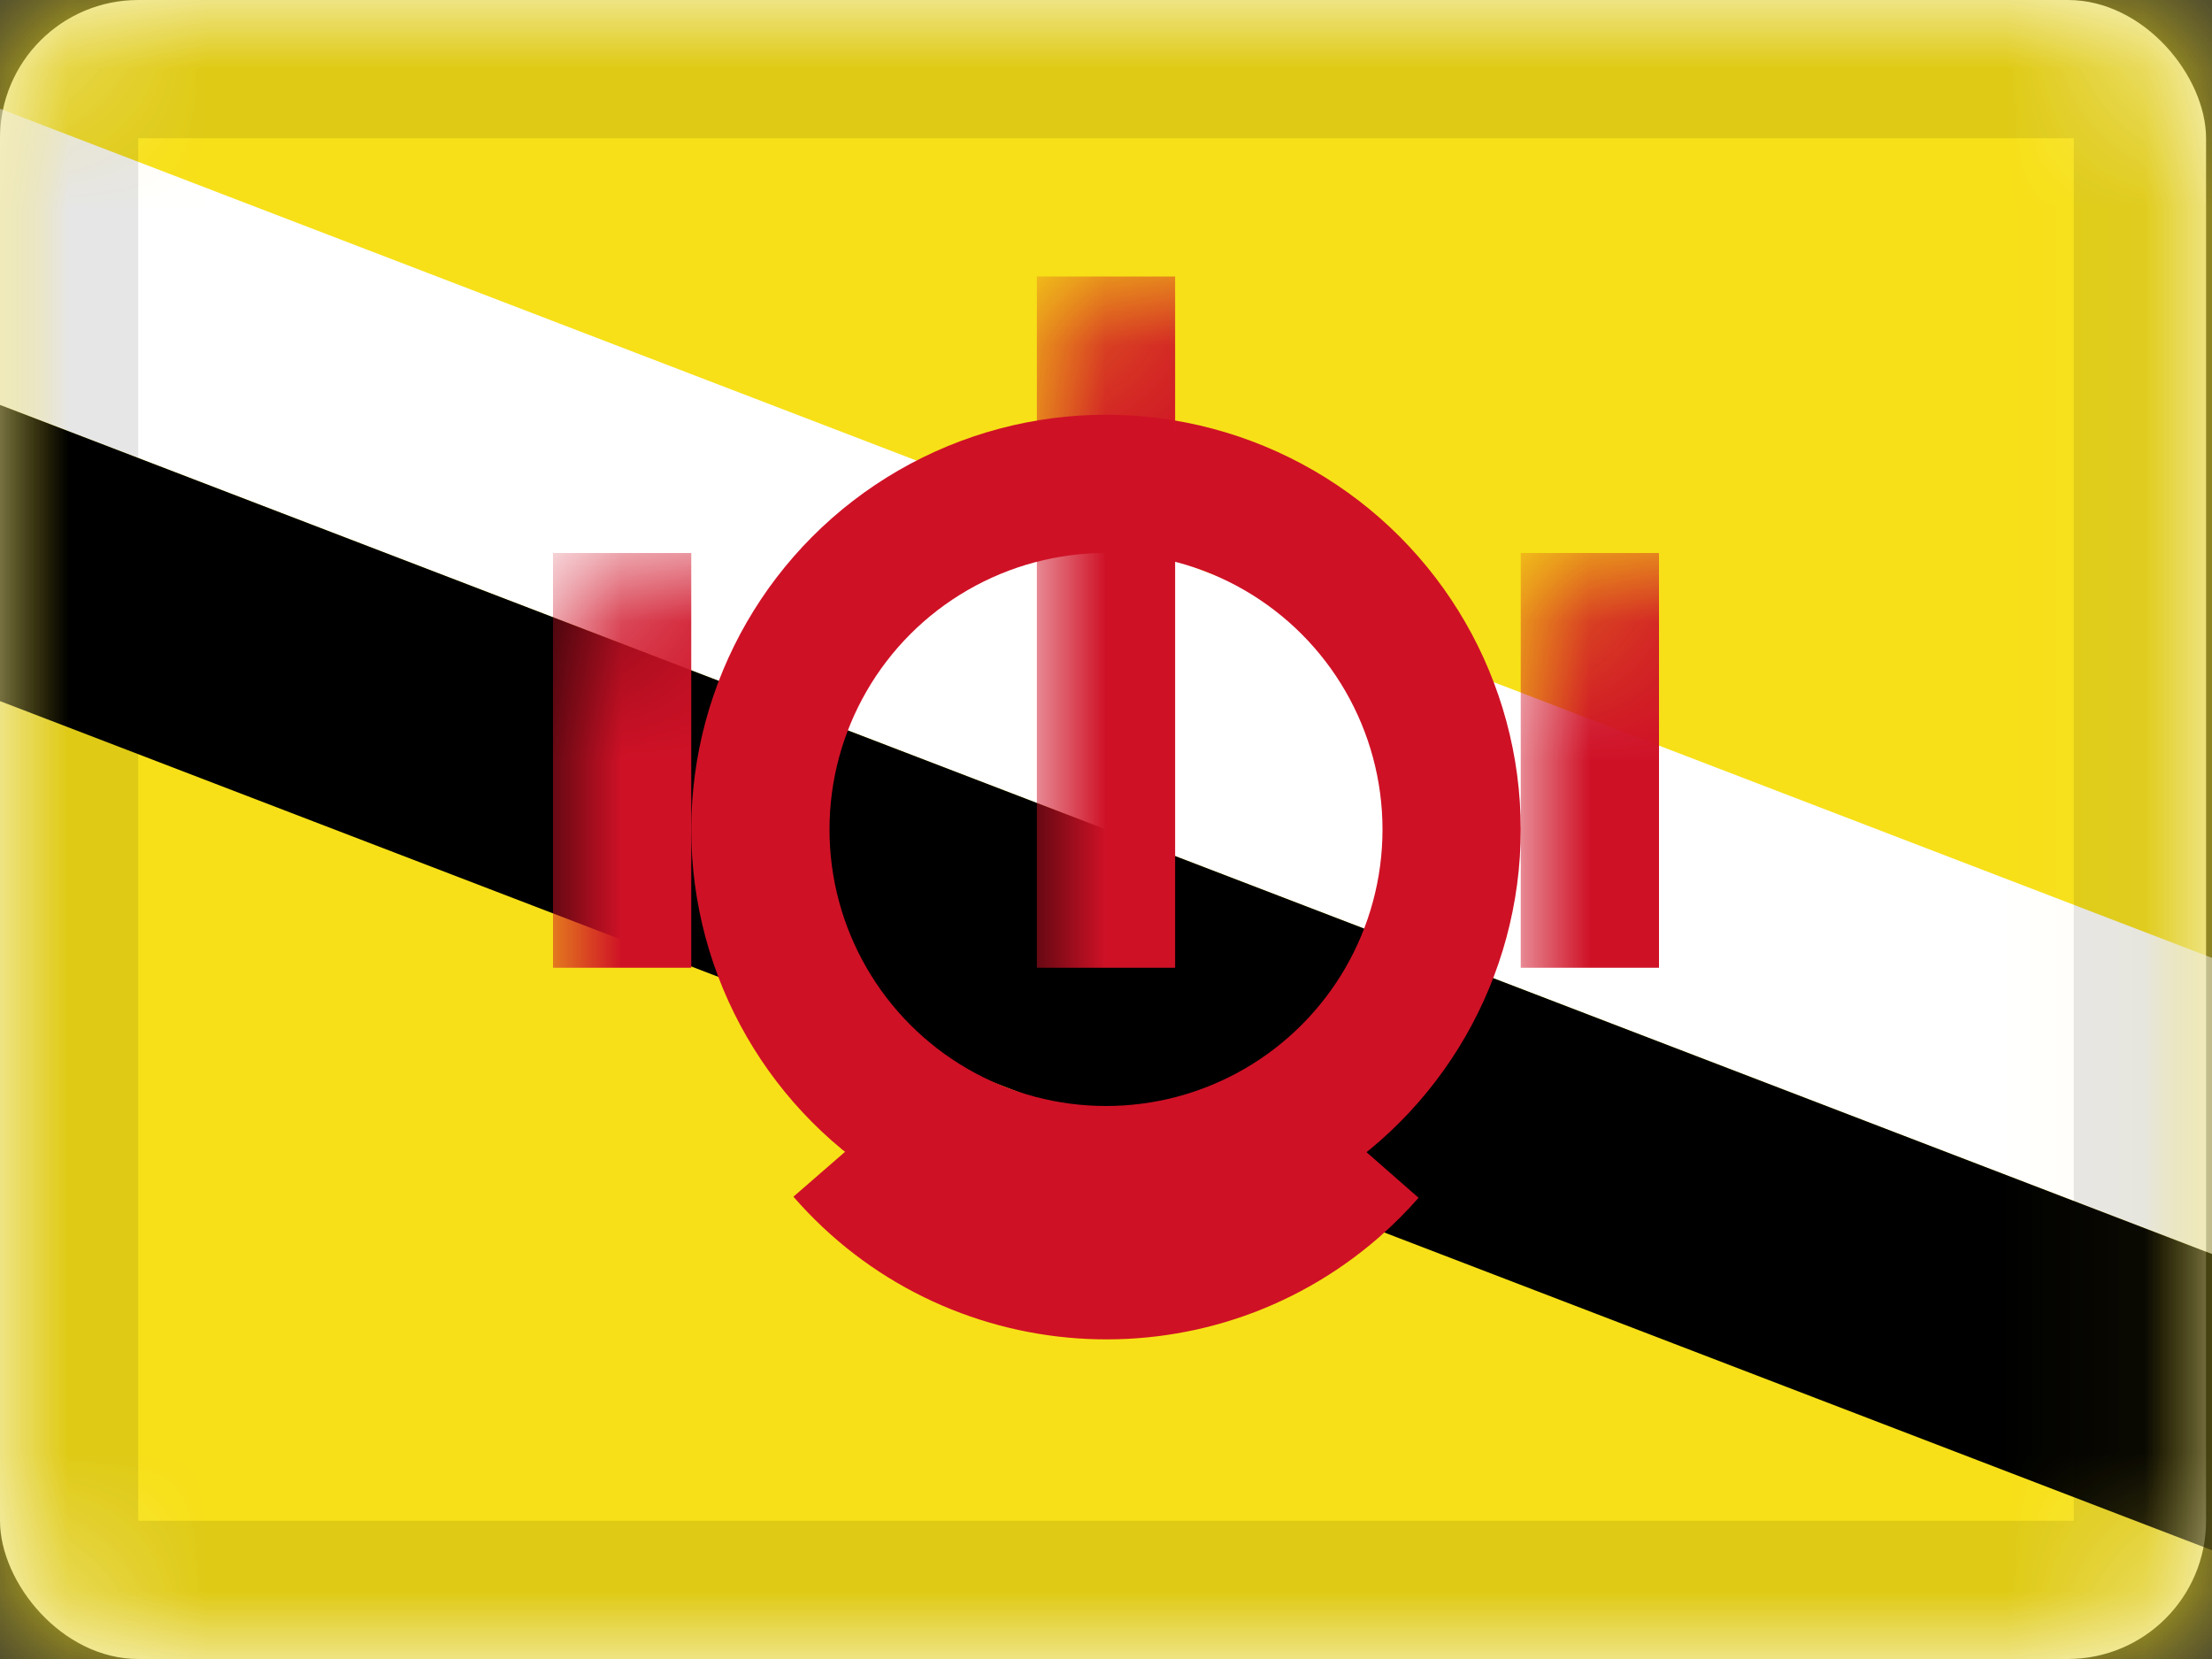 <svg xmlns="http://www.w3.org/2000/svg" xmlns:xlink="http://www.w3.org/1999/xlink" viewBox="0 0 16 12">
  <rect x="0" y="0" width="16" height="12" fill="#333333" stroke="none"/>
  <defs>
    <rect id="path-1" width="15.957" height="12" rx="1"/>
  </defs>
  <g id="BN" fill="none" fill-rule="evenodd">
    <g id="Brunei-Darussalam">
      <mask id="mask-2" fill="white">
        <use xlink:href="#path-1"/>
      </mask>
      <use id="Rectangle-77" fill="#FFFFFF" xlink:href="#path-1"/>
      <rect id="Rectangle-119-Copy" width="16" height="12" fill="#F7E017" mask="url(#mask-2)"/>
      <g id="Group-6" mask="url(#mask-2)">
        <g transform="rotate(21 -.791 -6.791)">
          <rect id="Rectangle-25" width="24" height="2" fill="#FFFFFF"/>
          <rect id="Rectangle-25-Copy" width="24" height="2" y="2" fill="#000000"/>
        </g>
      </g>
      <circle id="Oval-32" cx="8" cy="6" r="2.5" stroke="#CF1126" mask="url(#mask-2)"/>
      <path id="Oval-32-Copy" fill="#CF1126" fill-rule="nonzero" d="M9.972,8.952 C8.721,10.039 6.826,9.907 5.739,8.656 L6.494,8 C7.219,8.834 8.482,8.922 9.316,8.197 C9.385,8.137 9.45,8.073 9.509,8.005 L10.261,8.664 C10.172,8.765 10.076,8.861 9.972,8.952 Z" mask="url(#mask-2)"/>
      <rect id="Rectangle-26" width="1" height="3" x="4" y="4" fill="#CF1126" mask="url(#mask-2)"/>
      <rect id="Rectangle-26-Copy-2" width="1" height="5" x="7.5" y="2" fill="#CF1126" mask="url(#mask-2)"/>
      <rect id="Rectangle-26-Copy" width="1" height="3" x="11" y="4" fill="#CF1126" mask="url(#mask-2)"/>
      <g id="Overlay" stroke="#000000" stroke-opacity=".1" mask="url(#mask-2)">
        <rect width="15" height="11" x=".5" y=".5" style="mix-blend-mode:multiply"/>
      </g>
    </g>
  </g>
</svg>
